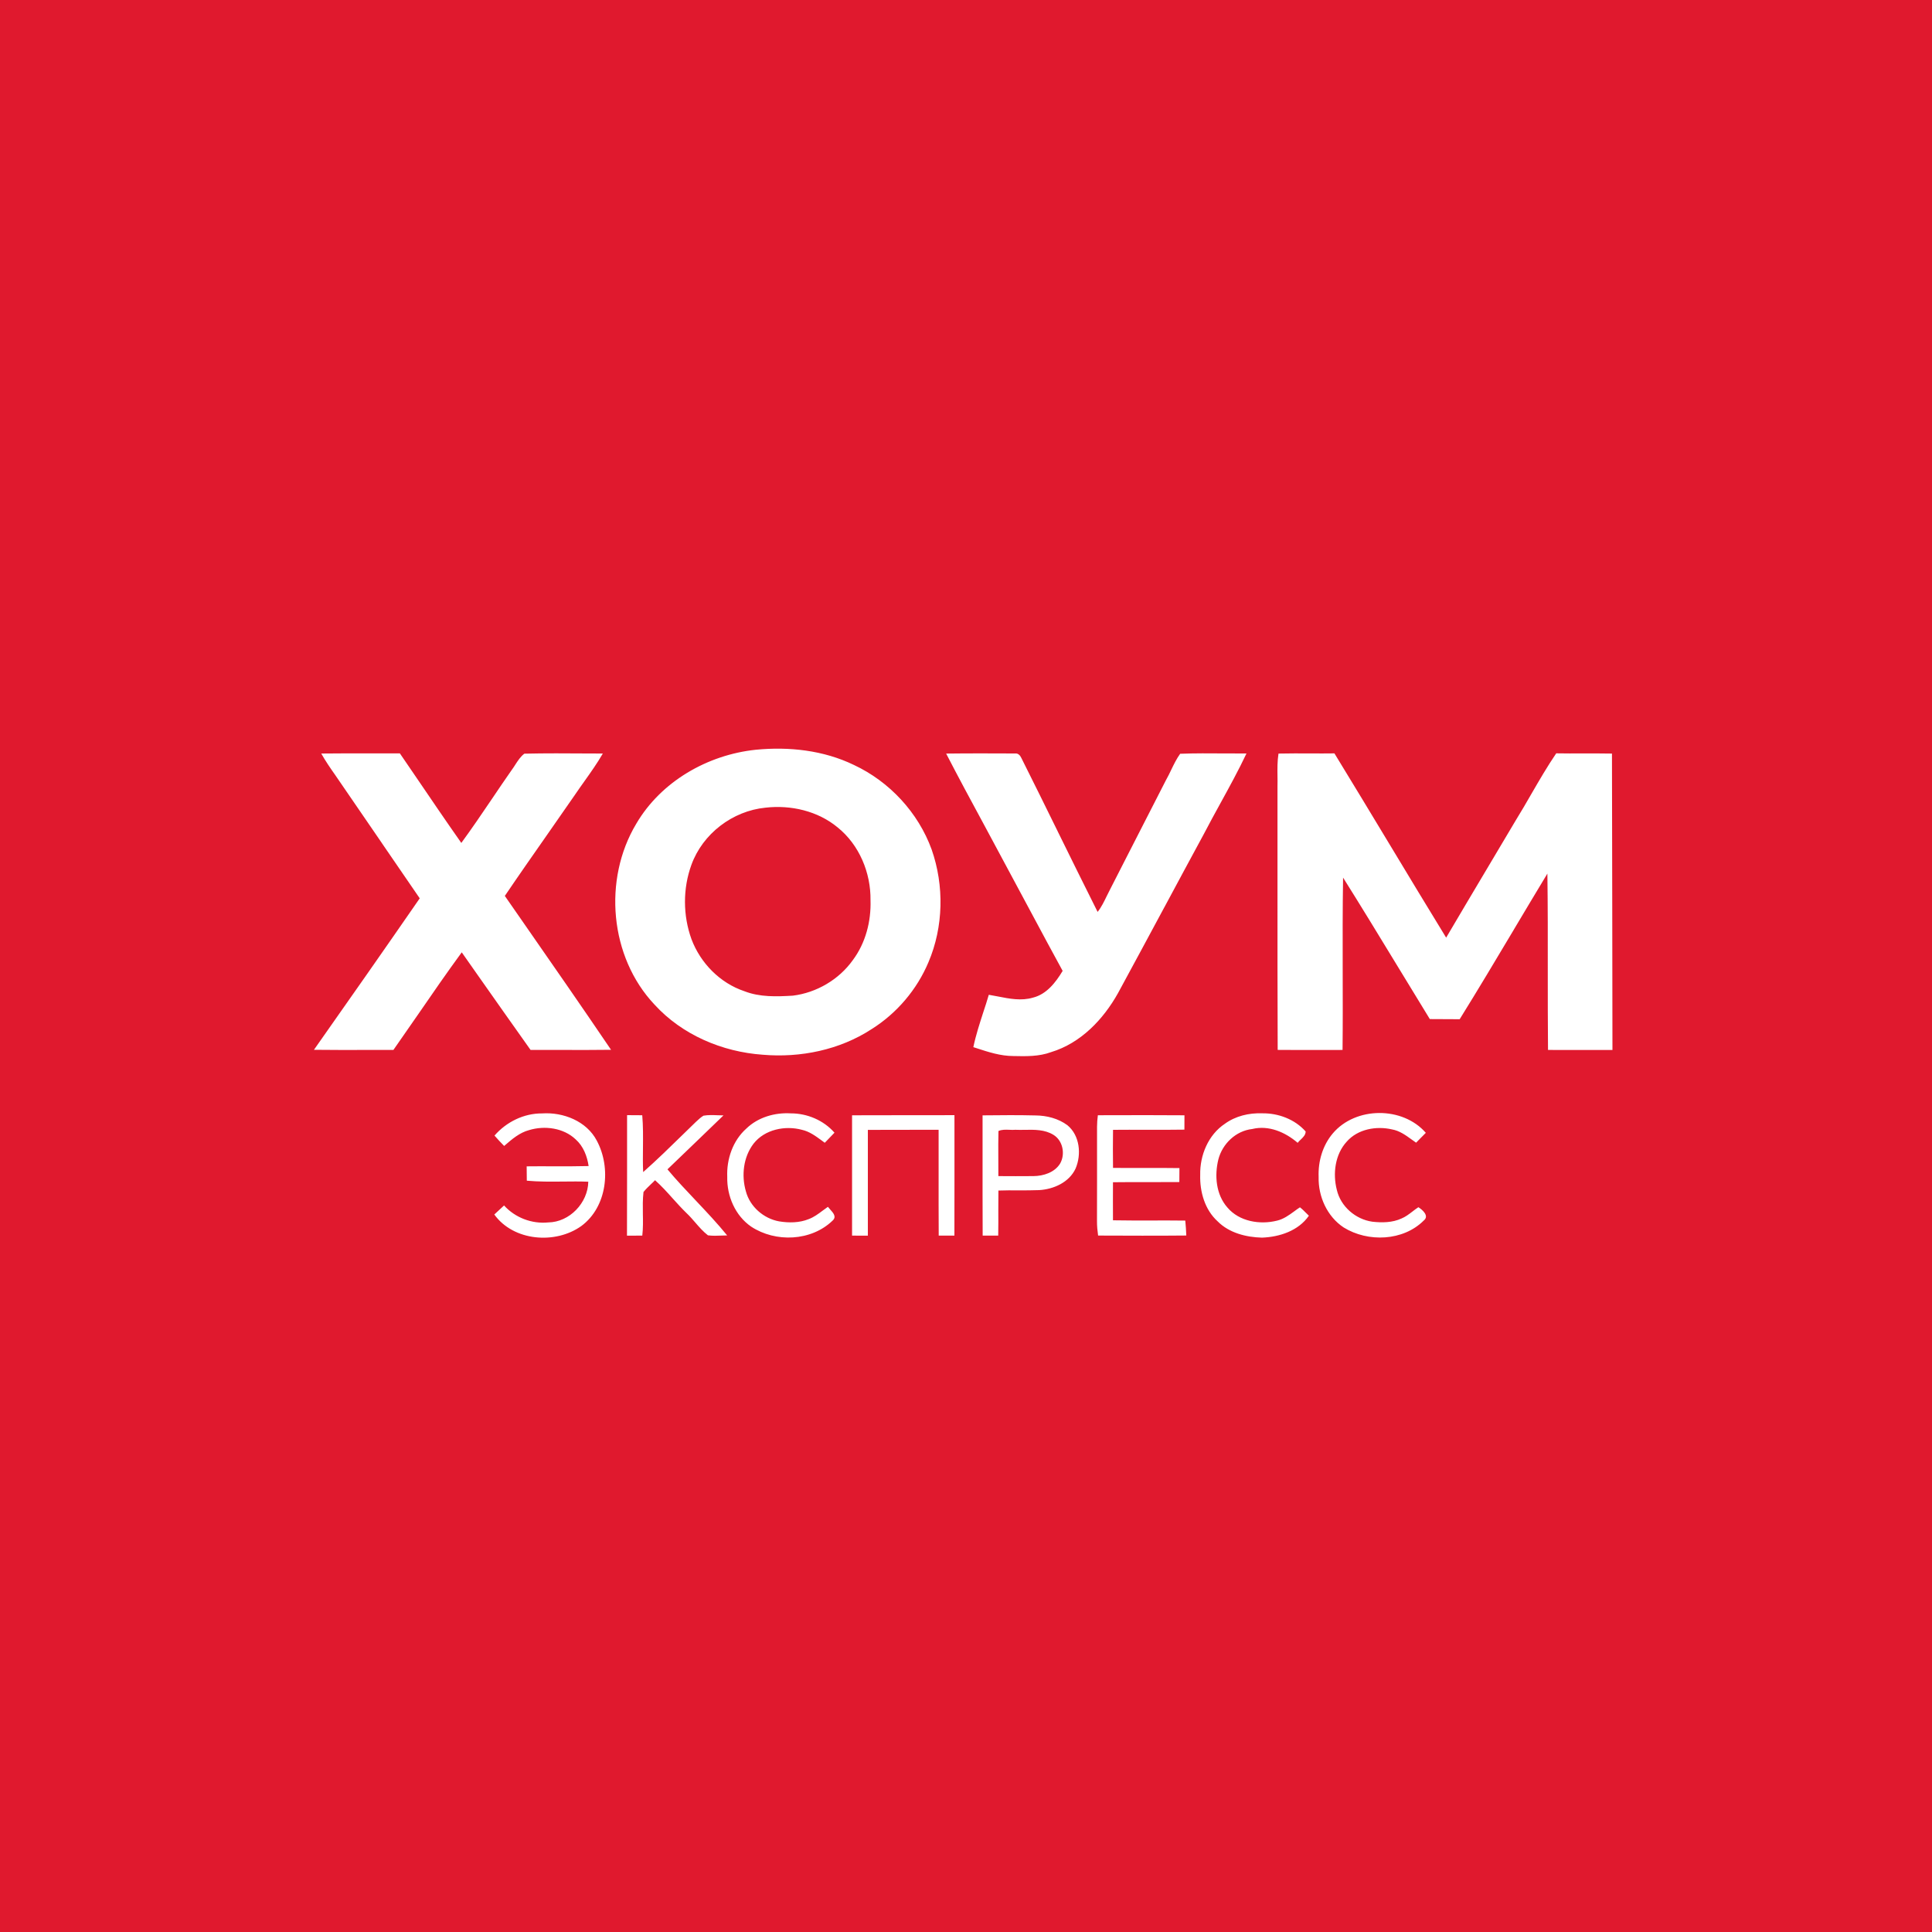 <svg width="40" height="40" viewBox="0 0 40 40" fill="none" xmlns="http://www.w3.org/2000/svg">
<rect width="40" height="40" fill="#E0192E"/>
<path fill-rule="evenodd" clip-rule="evenodd" d="M17.68 15.838C17.051 15.533 16.335 15.455 15.645 15.523C14.649 15.628 13.685 16.18 13.173 17.055C12.481 18.208 12.621 19.813 13.55 20.798C14.121 21.425 14.952 21.778 15.791 21.837C16.571 21.904 17.384 21.738 18.044 21.308C18.567 20.98 18.984 20.489 19.223 19.921C19.535 19.188 19.551 18.336 19.288 17.586C19.01 16.823 18.416 16.182 17.68 15.838ZM14.315 17.905C14.549 17.26 15.167 16.789 15.848 16.722C16.372 16.662 16.931 16.789 17.343 17.131C17.79 17.491 18.031 18.07 18.023 18.639C18.037 19.076 17.921 19.524 17.657 19.878C17.37 20.281 16.906 20.553 16.416 20.614C16.08 20.634 15.731 20.647 15.412 20.522C14.907 20.353 14.502 19.94 14.316 19.444C14.138 18.952 14.136 18.396 14.315 17.905ZM7.598 15.598C7.282 15.598 6.966 15.597 6.651 15.601C6.74 15.759 6.843 15.908 6.947 16.056L6.947 16.056L6.947 16.056L6.947 16.056L6.947 16.056L6.947 16.056L6.947 16.056L6.947 16.056L6.947 16.056L6.947 16.056L6.947 16.056L6.947 16.056C6.983 16.109 7.02 16.162 7.056 16.215C7.341 16.631 7.626 17.047 7.911 17.462L7.911 17.462L7.911 17.462L7.911 17.463C8.171 17.841 8.43 18.22 8.69 18.599C7.965 19.648 7.234 20.692 6.5 21.735C6.861 21.739 7.223 21.739 7.585 21.738C7.771 21.738 7.958 21.738 8.145 21.738C8.319 21.49 8.491 21.24 8.664 20.991L8.664 20.991L8.664 20.991L8.664 20.991L8.664 20.991L8.664 20.991L8.664 20.991L8.664 20.991L8.664 20.991L8.664 20.991L8.664 20.991C8.958 20.563 9.253 20.136 9.56 19.717L9.88 20.173C10.248 20.696 10.615 21.218 10.985 21.738C11.212 21.737 11.44 21.738 11.667 21.738C11.995 21.739 12.323 21.739 12.651 21.735C12.048 20.845 11.435 19.963 10.821 19.08L10.452 18.549C10.739 18.125 11.032 17.706 11.325 17.287L11.325 17.287L11.325 17.287L11.325 17.287C11.518 17.01 11.712 16.733 11.904 16.455C11.966 16.363 12.03 16.273 12.094 16.183L12.094 16.183L12.094 16.183L12.094 16.183L12.094 16.183L12.094 16.183L12.094 16.183C12.229 15.993 12.364 15.803 12.481 15.601C12.378 15.601 12.276 15.6 12.173 15.6L12.173 15.6L12.173 15.6L12.173 15.6L12.173 15.6L12.173 15.6L12.173 15.6L12.173 15.6L12.173 15.6L12.173 15.6L12.173 15.6C11.734 15.597 11.294 15.594 10.856 15.604C10.777 15.664 10.723 15.748 10.669 15.831L10.669 15.831C10.646 15.867 10.624 15.902 10.599 15.935C10.459 16.135 10.322 16.337 10.186 16.539L10.186 16.539L10.186 16.539C9.978 16.846 9.77 17.153 9.551 17.452C9.23 16.995 8.916 16.533 8.602 16.071C8.494 15.913 8.387 15.755 8.279 15.598C8.052 15.599 7.825 15.598 7.598 15.598ZM19.589 15.602C20.067 15.596 20.545 15.598 21.023 15.6C21.081 15.594 21.124 15.644 21.146 15.693C21.4 16.198 21.649 16.706 21.899 17.213L21.899 17.213L21.899 17.214C22.173 17.77 22.447 18.326 22.725 18.88C22.805 18.779 22.86 18.663 22.916 18.548C22.94 18.5 22.963 18.452 22.988 18.405L23.276 17.841C23.565 17.278 23.853 16.715 24.14 16.152C24.18 16.082 24.215 16.009 24.25 15.936C24.305 15.822 24.36 15.709 24.434 15.606C24.741 15.594 25.049 15.597 25.357 15.599C25.507 15.6 25.657 15.601 25.807 15.6C25.641 15.95 25.455 16.289 25.269 16.628C25.152 16.841 25.035 17.054 24.923 17.27C24.65 17.773 24.379 18.277 24.108 18.782L24.108 18.782L24.108 18.782L24.108 18.782L24.107 18.783L24.107 18.783C23.788 19.376 23.469 19.969 23.148 20.56C22.842 21.108 22.375 21.597 21.762 21.783C21.511 21.876 21.242 21.87 20.98 21.864C20.716 21.864 20.465 21.782 20.217 21.701L20.152 21.68C20.203 21.434 20.281 21.196 20.358 20.957L20.358 20.957L20.358 20.957L20.358 20.957L20.358 20.957L20.358 20.957L20.358 20.957L20.358 20.957L20.358 20.957L20.358 20.957C20.398 20.837 20.437 20.717 20.472 20.596C20.535 20.606 20.598 20.619 20.662 20.631C20.902 20.678 21.145 20.726 21.386 20.655C21.669 20.585 21.858 20.339 22.001 20.101C21.79 19.717 21.584 19.331 21.377 18.945C21.214 18.64 21.051 18.335 20.887 18.032C20.718 17.714 20.547 17.397 20.376 17.08L20.376 17.08L20.376 17.08L20.376 17.08L20.376 17.08L20.376 17.08L20.376 17.08L20.376 17.08L20.376 17.08L20.376 17.08L20.376 17.08L20.376 17.08L20.376 17.08L20.376 17.08C20.11 16.589 19.845 16.098 19.589 15.602ZM27.136 15.599C26.914 15.598 26.692 15.597 26.47 15.602C26.445 15.758 26.447 15.915 26.449 16.073V16.073C26.45 16.14 26.451 16.207 26.449 16.274C26.45 16.961 26.45 17.648 26.449 18.335V18.335V18.335V18.335V18.335V18.336V18.336V18.336V18.336C26.449 19.47 26.448 20.604 26.453 21.737C26.788 21.74 27.124 21.739 27.46 21.739H27.46H27.46H27.46H27.46H27.46H27.46H27.46H27.46L27.796 21.738C27.802 21.199 27.8 20.659 27.799 20.12C27.798 19.47 27.796 18.82 27.807 18.17C28.187 18.775 28.559 19.386 28.93 19.996C29.154 20.364 29.378 20.732 29.603 21.099C29.675 21.099 29.748 21.099 29.82 21.1C29.953 21.1 30.087 21.1 30.221 21.102C30.602 20.489 30.972 19.868 31.342 19.248L31.342 19.248L31.342 19.248L31.342 19.247L31.342 19.247L31.342 19.247C31.573 18.86 31.803 18.473 32.037 18.087C32.046 18.763 32.046 19.439 32.045 20.115V20.115C32.045 20.656 32.045 21.197 32.05 21.738C32.297 21.738 32.544 21.738 32.791 21.739C32.989 21.739 33.186 21.739 33.384 21.739C33.382 20.773 33.38 19.807 33.38 18.84C33.378 17.761 33.377 16.681 33.374 15.602C33.173 15.598 32.972 15.599 32.772 15.599C32.588 15.6 32.404 15.6 32.22 15.597C32.036 15.867 31.872 16.15 31.708 16.433L31.708 16.433L31.708 16.433L31.708 16.433C31.6 16.621 31.491 16.809 31.377 16.993C31.173 17.337 30.968 17.681 30.763 18.026L30.763 18.026L30.763 18.026L30.763 18.026L30.763 18.026L30.763 18.026L30.763 18.026L30.763 18.026L30.763 18.026C30.488 18.488 30.213 18.95 29.941 19.413C29.552 18.779 29.168 18.142 28.784 17.505L28.784 17.505L28.784 17.505C28.4 16.869 28.016 16.232 27.628 15.598C27.464 15.6 27.3 15.6 27.136 15.599ZM10.238 23.511C10.484 23.228 10.847 23.049 11.224 23.052C11.662 23.023 12.143 23.211 12.355 23.614C12.659 24.179 12.571 24.988 12.035 25.384C11.497 25.767 10.633 25.698 10.234 25.145C10.3 25.082 10.368 25.019 10.436 24.958C10.665 25.211 11.011 25.343 11.351 25.309C11.793 25.303 12.172 24.904 12.18 24.466C12.005 24.459 11.83 24.461 11.655 24.463H11.655C11.405 24.465 11.155 24.468 10.907 24.445C10.906 24.379 10.905 24.313 10.905 24.247L10.904 24.148C11.085 24.146 11.266 24.146 11.447 24.147C11.694 24.148 11.94 24.148 12.187 24.142C12.156 23.937 12.078 23.731 11.919 23.59C11.668 23.351 11.277 23.299 10.953 23.398C10.758 23.45 10.603 23.583 10.454 23.712L10.438 23.726C10.369 23.656 10.302 23.585 10.238 23.511ZM16.374 23.051C16.042 23.031 15.694 23.131 15.452 23.366C15.172 23.615 15.041 23.999 15.057 24.368C15.048 24.763 15.222 25.169 15.552 25.396C16.057 25.729 16.795 25.699 17.237 25.272C17.326 25.193 17.252 25.112 17.188 25.041C17.171 25.022 17.154 25.003 17.141 24.986C17.104 25.011 17.068 25.038 17.032 25.065C16.941 25.133 16.85 25.201 16.742 25.241C16.549 25.319 16.333 25.32 16.13 25.287C15.81 25.229 15.527 24.983 15.443 24.666C15.347 24.337 15.39 23.955 15.601 23.679C15.831 23.383 16.256 23.297 16.605 23.392C16.757 23.426 16.883 23.518 17.007 23.609C17.03 23.626 17.053 23.643 17.076 23.66L17.156 23.577C17.196 23.535 17.236 23.494 17.277 23.451C17.052 23.194 16.713 23.051 16.374 23.051ZM25.359 23.267C25.58 23.106 25.858 23.04 26.129 23.05C26.463 23.044 26.808 23.172 27.032 23.426C27.032 23.496 26.981 23.545 26.931 23.593C26.907 23.615 26.884 23.637 26.867 23.661C26.61 23.44 26.267 23.291 25.925 23.375C25.587 23.413 25.309 23.68 25.225 24.004C25.142 24.339 25.175 24.731 25.412 25C25.658 25.291 26.085 25.361 26.44 25.272C26.575 25.24 26.685 25.16 26.795 25.08L26.795 25.08L26.795 25.08L26.795 25.08L26.795 25.08L26.795 25.08C26.834 25.051 26.873 25.022 26.914 24.996C26.961 25.032 27.003 25.075 27.045 25.117L27.045 25.117C27.063 25.135 27.081 25.153 27.099 25.17C26.883 25.483 26.492 25.61 26.128 25.624C25.798 25.615 25.448 25.527 25.209 25.286C24.944 25.045 24.839 24.674 24.849 24.325C24.84 23.921 25.015 23.496 25.359 23.267ZM29.52 23.454C29.041 22.903 28.067 22.907 27.595 23.465C27.384 23.713 27.288 24.044 27.301 24.367C27.29 24.771 27.477 25.187 27.819 25.413C28.321 25.724 29.051 25.697 29.478 25.269C29.596 25.175 29.453 25.048 29.366 24.994C29.323 25.022 29.281 25.054 29.24 25.086L29.24 25.086C29.17 25.139 29.1 25.193 29.018 25.227C28.83 25.314 28.615 25.317 28.412 25.294C28.066 25.245 27.758 24.98 27.678 24.637C27.59 24.298 27.641 23.898 27.884 23.635C28.111 23.376 28.495 23.308 28.819 23.383C28.974 23.41 29.101 23.501 29.226 23.592C29.257 23.614 29.288 23.637 29.319 23.658C29.347 23.628 29.376 23.599 29.405 23.57C29.443 23.532 29.482 23.493 29.52 23.454ZM12.983 23.088C13.088 23.088 13.193 23.089 13.297 23.09C13.316 23.311 13.314 23.532 13.312 23.753V23.753V23.753V23.753V23.753C13.31 23.924 13.308 24.096 13.316 24.267C13.601 24.015 13.873 23.749 14.145 23.483C14.232 23.399 14.318 23.314 14.405 23.23L14.418 23.218L14.418 23.218L14.418 23.218L14.418 23.218C14.464 23.175 14.511 23.131 14.565 23.099C14.662 23.082 14.761 23.086 14.859 23.09C14.899 23.091 14.94 23.093 14.979 23.093C14.792 23.275 14.603 23.456 14.415 23.637C14.216 23.827 14.017 24.018 13.819 24.21C14.005 24.433 14.205 24.643 14.404 24.854C14.627 25.09 14.85 25.326 15.055 25.578C15.018 25.578 14.982 25.58 14.946 25.581L14.946 25.581C14.85 25.585 14.753 25.589 14.657 25.576C14.559 25.5 14.476 25.405 14.394 25.31C14.336 25.243 14.278 25.176 14.214 25.116C14.115 25.02 14.023 24.918 13.931 24.816C13.813 24.684 13.695 24.553 13.562 24.435C13.536 24.463 13.508 24.489 13.48 24.515L13.48 24.515C13.425 24.568 13.37 24.62 13.323 24.679C13.305 24.83 13.308 24.982 13.31 25.134V25.134C13.313 25.283 13.315 25.433 13.298 25.582C13.193 25.583 13.087 25.584 12.981 25.583C12.983 25.136 12.983 24.688 12.983 24.24V24.24C12.982 23.856 12.982 23.472 12.983 23.088ZM18.807 23.089C18.418 23.089 18.03 23.089 17.641 23.091C17.64 23.575 17.641 24.06 17.641 24.544V24.544V24.544C17.641 24.89 17.641 25.236 17.641 25.582C17.706 25.583 17.772 25.583 17.837 25.583L17.968 25.583C17.968 25.036 17.968 24.488 17.968 23.94L17.968 23.393C18.344 23.391 18.719 23.391 19.095 23.391L19.433 23.391C19.433 23.704 19.433 24.017 19.433 24.33V24.33V24.33V24.331C19.433 24.748 19.432 25.165 19.435 25.582C19.543 25.583 19.652 25.583 19.76 25.582C19.762 24.751 19.761 23.92 19.761 23.089V23.089V23.089V23.088C19.443 23.09 19.125 23.089 18.807 23.089ZM20.343 23.092L20.378 23.092C20.732 23.088 21.086 23.085 21.44 23.094C21.672 23.096 21.91 23.156 22.099 23.296C22.357 23.508 22.394 23.9 22.269 24.193C22.137 24.479 21.815 24.622 21.515 24.64C21.372 24.646 21.229 24.645 21.086 24.645H21.086C20.947 24.644 20.809 24.644 20.671 24.649C20.669 24.782 20.669 24.915 20.669 25.049C20.67 25.226 20.67 25.404 20.667 25.582C20.56 25.582 20.452 25.583 20.345 25.582C20.342 25.015 20.343 24.447 20.343 23.879C20.343 23.616 20.343 23.354 20.343 23.092ZM20.669 23.969V23.969C20.67 24.096 20.671 24.223 20.67 24.35C20.912 24.351 21.154 24.353 21.397 24.35C21.604 24.348 21.834 24.275 21.948 24.091C22.06 23.896 22.007 23.613 21.808 23.494C21.629 23.385 21.419 23.388 21.213 23.392C21.148 23.393 21.084 23.394 21.021 23.391C20.981 23.395 20.939 23.393 20.898 23.391C20.82 23.388 20.742 23.385 20.672 23.416C20.667 23.6 20.668 23.784 20.669 23.969ZM23.029 23.089C22.93 23.089 22.83 23.089 22.73 23.09C22.72 23.168 22.713 23.248 22.713 23.327C22.713 23.42 22.713 23.513 22.713 23.606C22.713 24.164 22.714 24.723 22.712 25.281C22.711 25.382 22.721 25.481 22.735 25.581H22.735C23.344 25.583 23.953 25.586 24.561 25.58C24.558 25.476 24.549 25.374 24.54 25.271C24.302 25.268 24.064 25.268 23.826 25.269C23.565 25.269 23.304 25.27 23.043 25.265C23.041 25.003 23.042 24.739 23.043 24.477C23.276 24.474 23.509 24.474 23.742 24.475C23.967 24.475 24.192 24.475 24.417 24.473C24.417 24.377 24.418 24.28 24.419 24.184C24.173 24.18 23.927 24.181 23.68 24.181C23.468 24.182 23.256 24.182 23.044 24.18C23.04 23.917 23.041 23.654 23.044 23.392C23.266 23.39 23.489 23.39 23.712 23.391C23.982 23.392 24.252 23.392 24.522 23.388C24.522 23.289 24.523 23.189 24.523 23.091C24.025 23.087 23.527 23.088 23.029 23.089Z" fill="white"/>
</svg>
